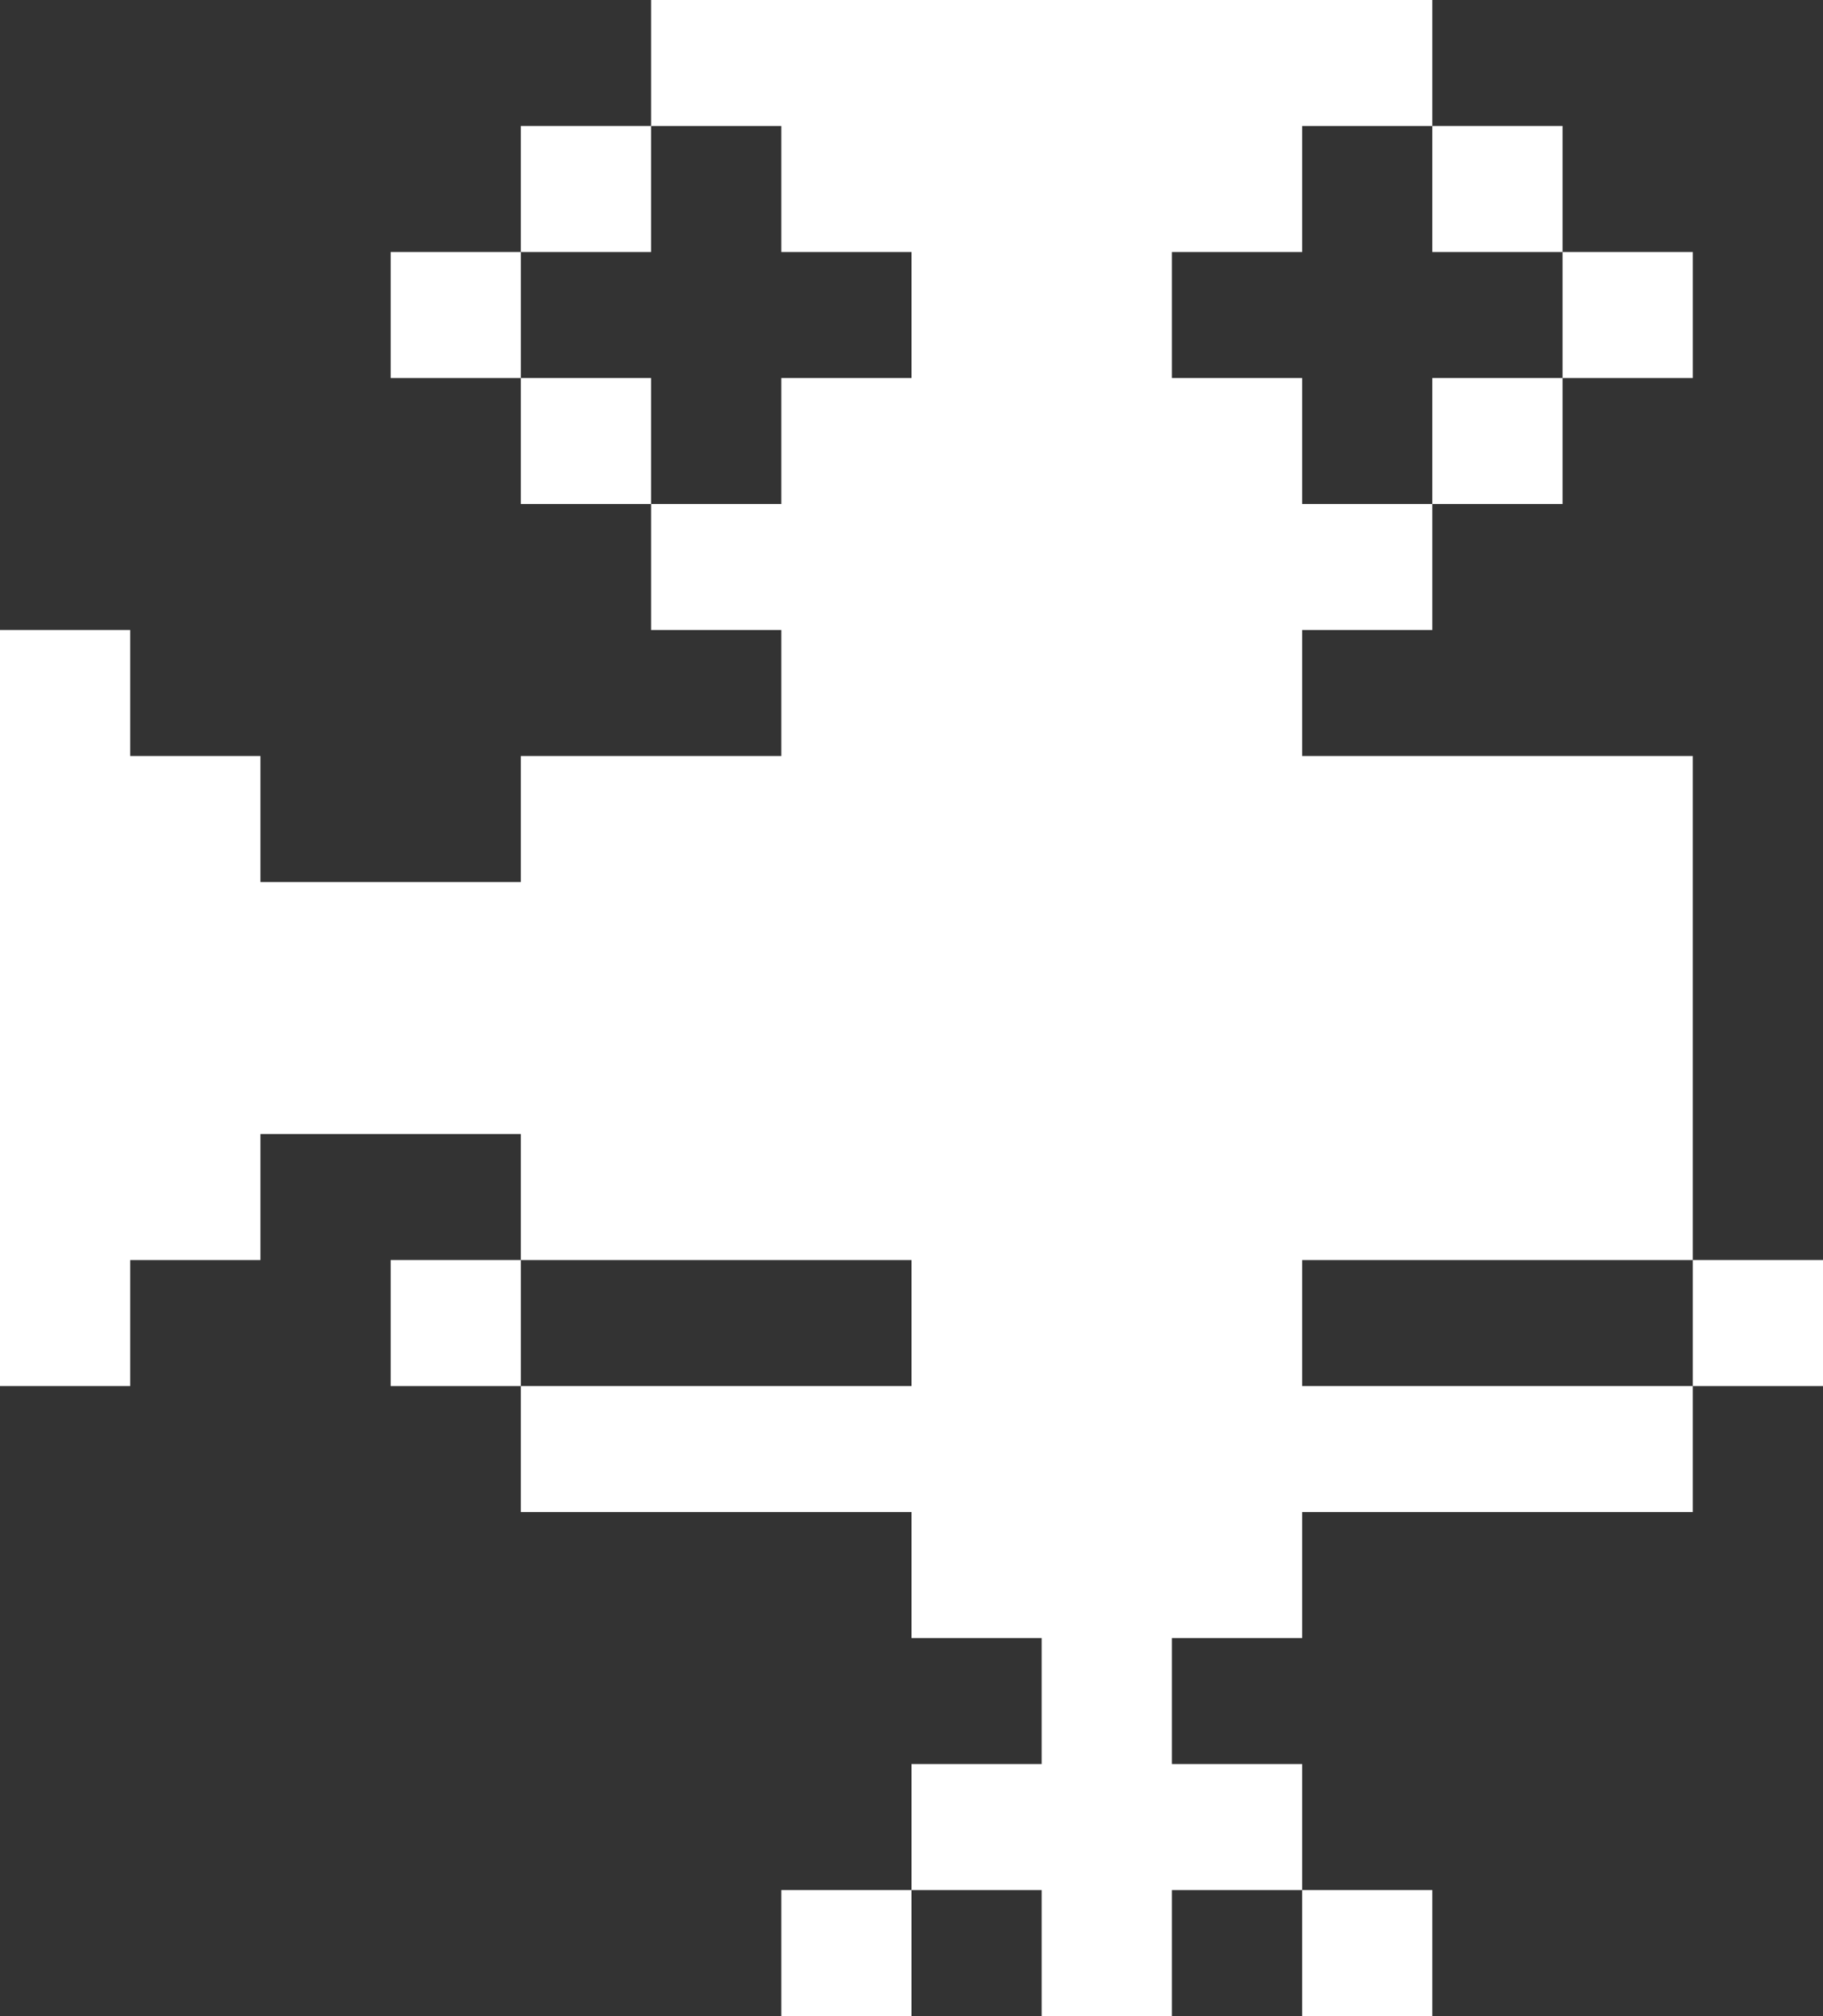 <?xml version="1.0" encoding="UTF-8"?>
<svg width="142px" height="157px" viewBox="0 0 142 157" version="1.1" xmlns="http://www.w3.org/2000/svg" xmlns:xlink="http://www.w3.org/1999/xlink">
    <rect x="0" y="0" width="142" height="157" fill="#333333" stroke="none"/>
    <title>camera-pixel</title>
    <g id="Page-1" stroke="none" stroke-width="1" fill="none" fill-rule="evenodd">
        <g id="desktop" transform="translate(-579, -1224)" fill="#FFFFFF">
            <g id="MAIN" transform="translate(0, 717)">
                <g id="section-2---about" transform="translate(0, 418)">
                    <g id="emote" transform="translate(254, 87)">
                        <g id="camera-pixel" transform="translate(325, 2)">
                            <polygon id="Fill-119" points="50.714 0 111.571 0 111.571 9.813 101.428 9.813 101.428 19.625 91.286 19.625 91.286 29.438 101.428 29.438 101.428 39.25 111.571 39.25 111.571 49.062 101.428 49.062 101.428 58.875 131.856 58.875 131.856 98.126 101.428 98.126 101.428 107.937 131.856 107.937 131.856 117.75 101.428 117.75 101.428 127.563 91.286 127.563 91.286 137.375 101.428 137.375 101.428 147.188 91.286 147.188 91.286 157 81.142 157 81.142 147.188 70.999 147.188 70.999 137.375 81.142 137.375 81.142 127.563 70.999 127.563 70.999 117.75 40.571 117.75 40.571 107.937 70.999 107.937 70.999 98.126 40.571 98.126 40.571 88.313 20.285 88.313 20.285 98.126 10.142 98.126 10.142 107.937 0 107.937 0 49.062 10.142 49.062 10.142 58.875 20.285 58.875 20.285 68.688 40.571 68.688 40.571 58.875 60.857 58.875 60.857 49.062 50.714 49.062 50.714 39.25 60.857 39.25 60.857 29.438 70.999 29.438 70.999 19.625 60.857 19.625 60.857 9.813 50.714 9.813"></polygon>
                            <polygon id="Fill-120" points="40.571 19.625 50.714 19.625 50.714 9.812 40.571 9.812"></polygon>
                            <polygon id="Fill-121" points="111.57 19.625 121.714 19.625 121.714 9.812 111.57 9.812"></polygon>
                            <polygon id="Fill-122" points="30.428 29.438 40.571 29.438 40.571 19.625 30.428 19.625"></polygon>
                            <polygon id="Fill-123" points="121.714 29.438 131.857 29.438 131.857 19.625 121.714 19.625"></polygon>
                            <polygon id="Fill-124" points="40.571 39.25 50.714 39.25 50.714 29.437 40.571 29.437"></polygon>
                            <polygon id="Fill-125" points="111.57 39.25 121.714 39.25 121.714 29.437 111.57 29.437"></polygon>
                            <polygon id="Fill-126" points="30.428 107.938 40.571 107.938 40.571 98.125 30.428 98.125"></polygon>
                            <polygon id="Fill-127" points="131.857 107.938 142 107.938 142 98.125 131.857 98.125"></polygon>
                            <polygon id="Fill-128" points="60.857 157 71 157 71 147.187 60.857 147.187"></polygon>
                            <polygon id="Fill-129" points="101.428 157 111.571 157 111.571 147.187 101.428 147.187"></polygon>
                        </g>
                    </g>
                </g>
            </g>
        </g>
    </g>
</svg>